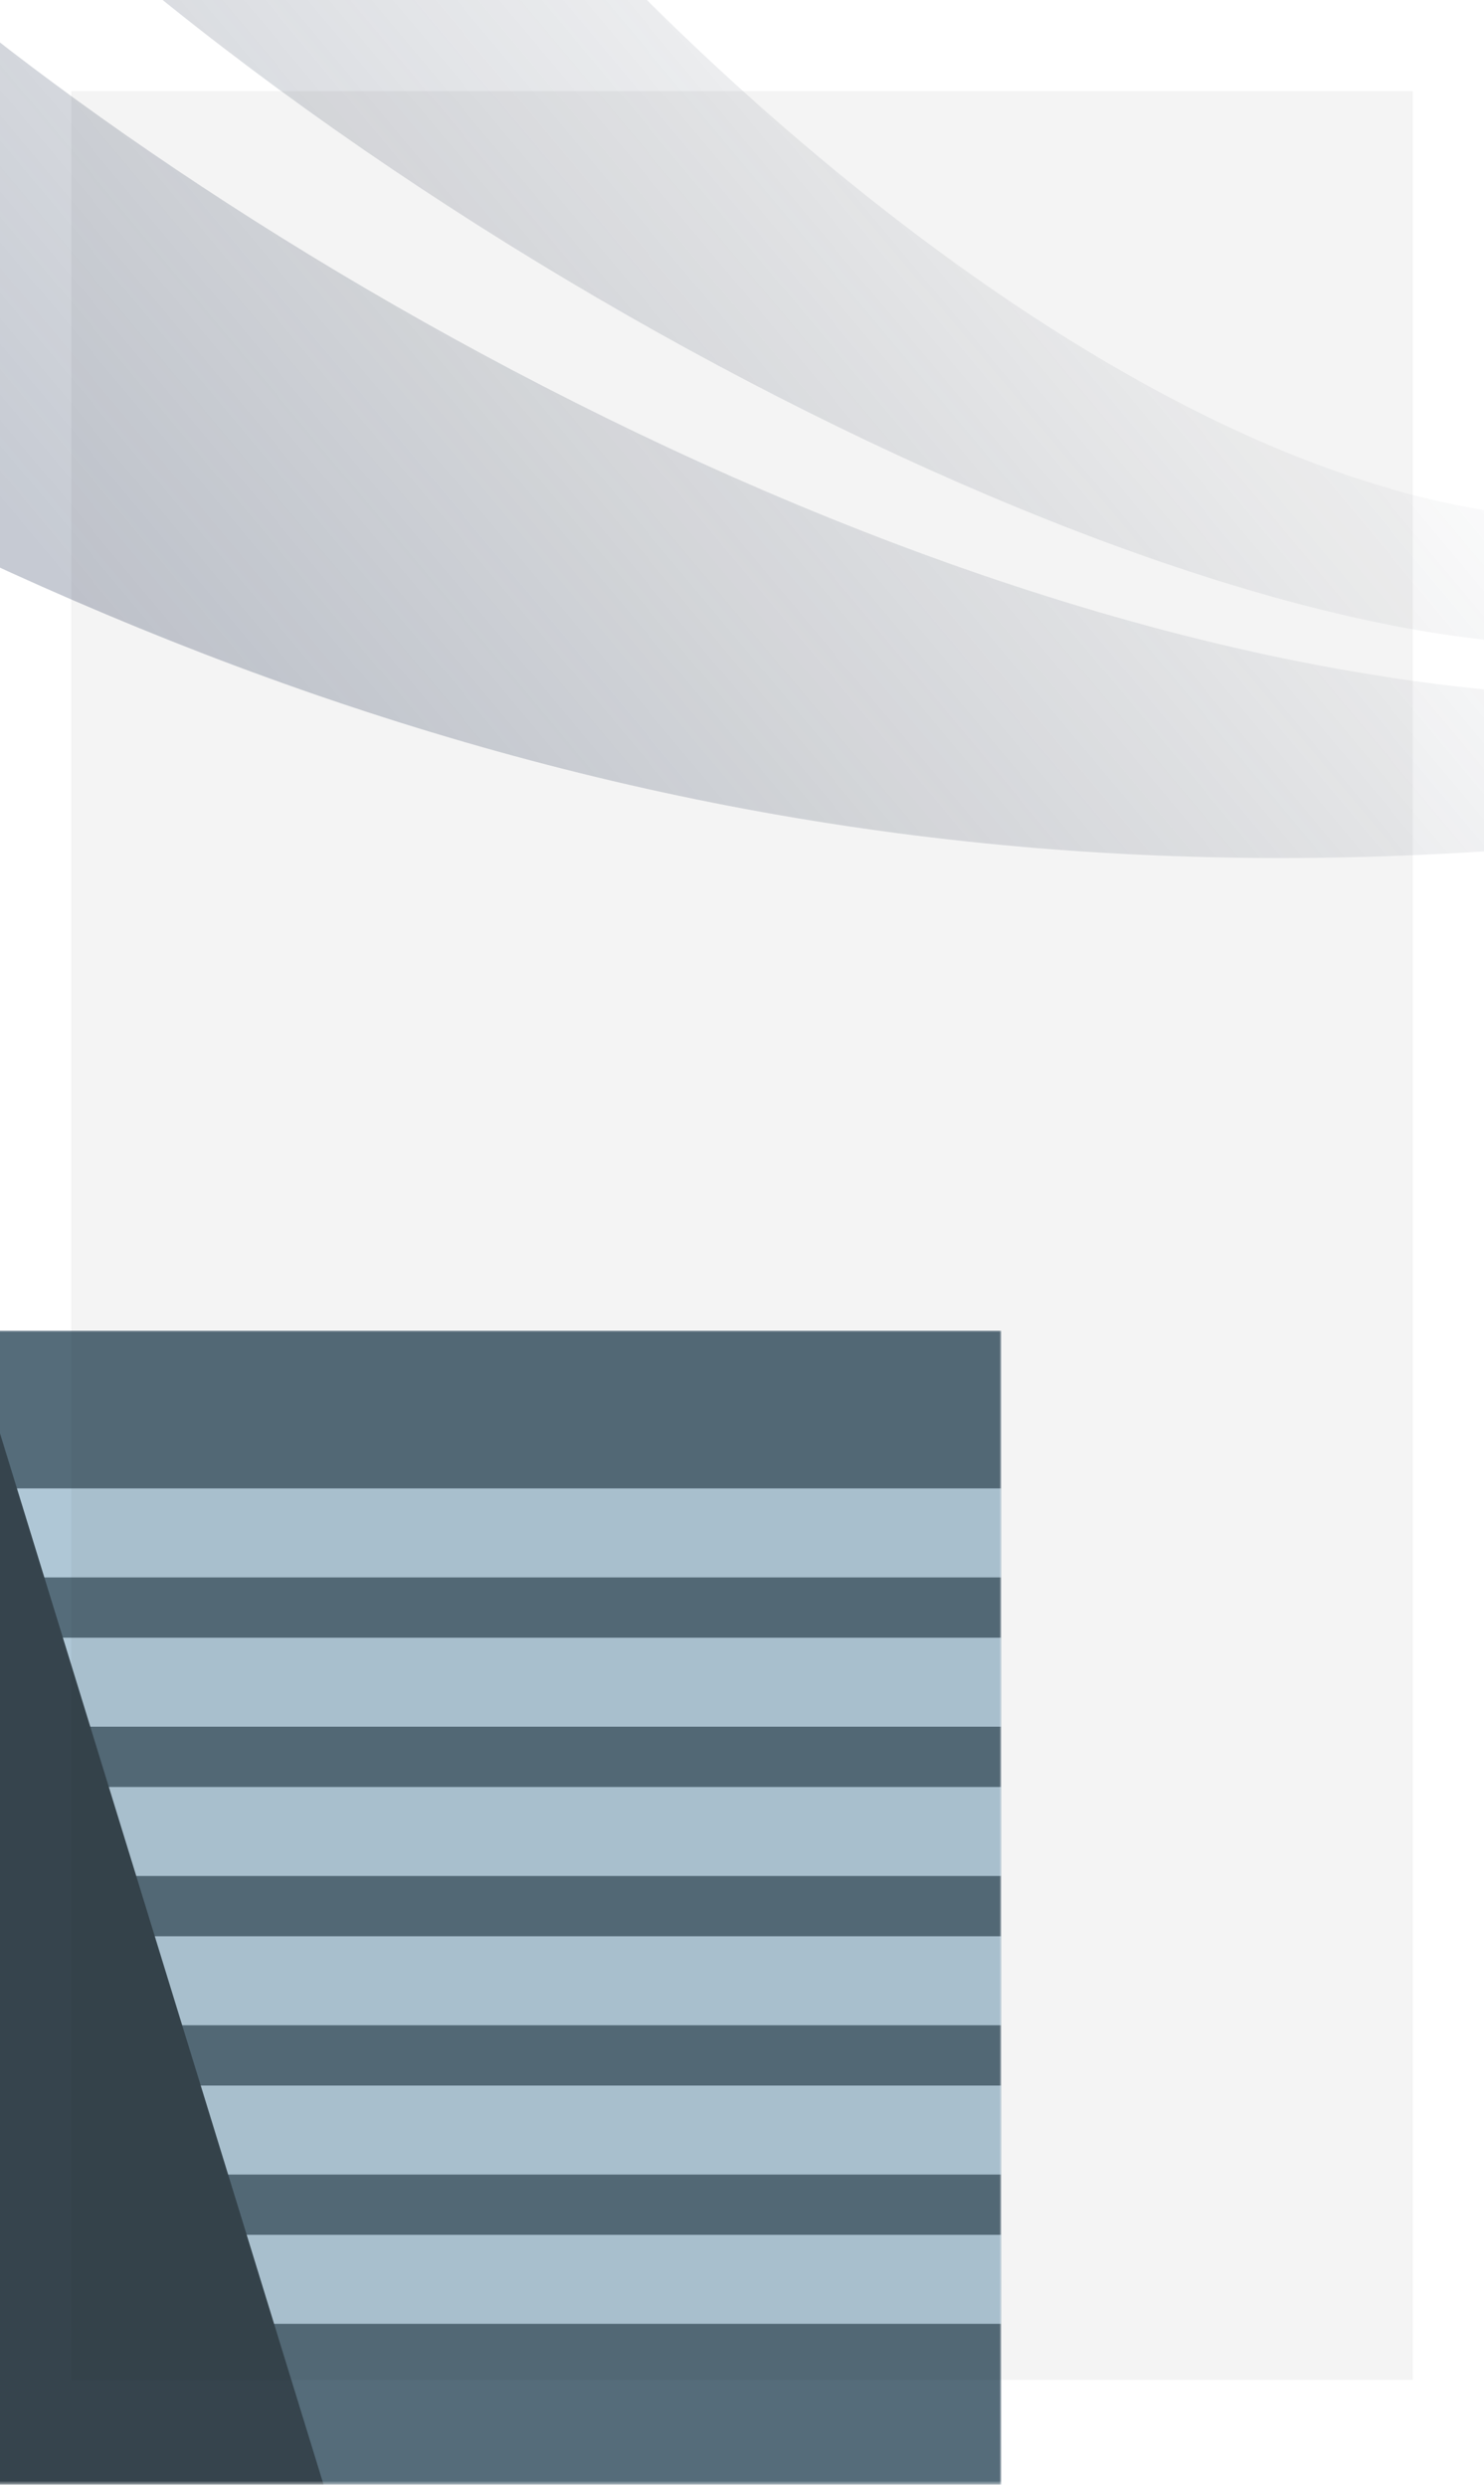 <svg width="375" height="628" viewBox="0 0 375 628" fill="none" xmlns="http://www.w3.org/2000/svg">
<mask id="mask0" style="mask-type:alpha" maskUnits="userSpaceOnUse" x="-8" y="336" width="261" height="292">
<rect x="-8" y="336" width="261" height="291.44" fill="#03A9F4"/>
</mask>
<g mask="url(#mask0)">
<rect x="-8" y="336" width="261" height="291.44" fill="#556C7A"/>
<rect x="-8" y="375.877" width="261" height="22.474" fill="#AFC7D6"/>
<rect x="-8" y="413.574" width="261" height="22.474" fill="#AFC7D6"/>
<rect x="-8" y="451.274" width="261" height="22.474" fill="#AFC7D6"/>
<rect x="-8" y="488.971" width="261" height="22.474" fill="#AFC7D6"/>
<rect x="-8" y="526.672" width="261" height="22.474" fill="#AFC7D6"/>
<rect x="-8" y="564.369" width="261" height="22.474" fill="#AFC7D6"/>
<path d="M-8 336L81.762 627.44H-8V336Z" fill="#36444D"/>
</g>
<path d="M405.5 131C300.3 133.8 178.667 21.5 131 -35L-27.5 -64C79.7 54.8 298 169 405.5 162.5V131Z" fill="url(#paint0_linear)" fill-opacity="0.3"/>
<path d="M405.5 176C226.7 171.6 22.167 41.833 -52 -35C-119.667 -33.667 -280.8 -21.6 -138 68C40.5 180 205.5 232.5 405.5 212.5V176Z" fill="url(#paint1_linear)" fill-opacity="0.3"/>
<g filter="url(#filter0_b)">
<rect x="18" y="23" width="339" height="578" fill="#1C1C1C" fill-opacity="0.05"/>
</g>
<defs>
<filter id="filter0_b" x="14" y="19" width="347" height="586" filterUnits="userSpaceOnUse" color-interpolation-filters="sRGB">
<feFlood flood-opacity="0" result="BackgroundImageFix"/>
<feGaussianBlur in="BackgroundImage" stdDeviation="2"/>
<feComposite in2="SourceAlpha" operator="in" result="effect1_backgroundBlur"/>
<feBlend mode="normal" in="SourceGraphic" in2="effect1_backgroundBlur" result="shape"/>
</filter>
<linearGradient id="paint0_linear" x1="89.5" y1="232" x2="331" y2="29.5" gradientUnits="userSpaceOnUse">
<stop stop-color="#42516D"/>
<stop offset="1" stop-color="#434B59" stop-opacity="0"/>
</linearGradient>
<linearGradient id="paint1_linear" x1="89.5" y1="232" x2="331" y2="29.5" gradientUnits="userSpaceOnUse">
<stop stop-color="#42516D"/>
<stop offset="1" stop-color="#434B59" stop-opacity="0"/>
</linearGradient>
</defs>
</svg>
